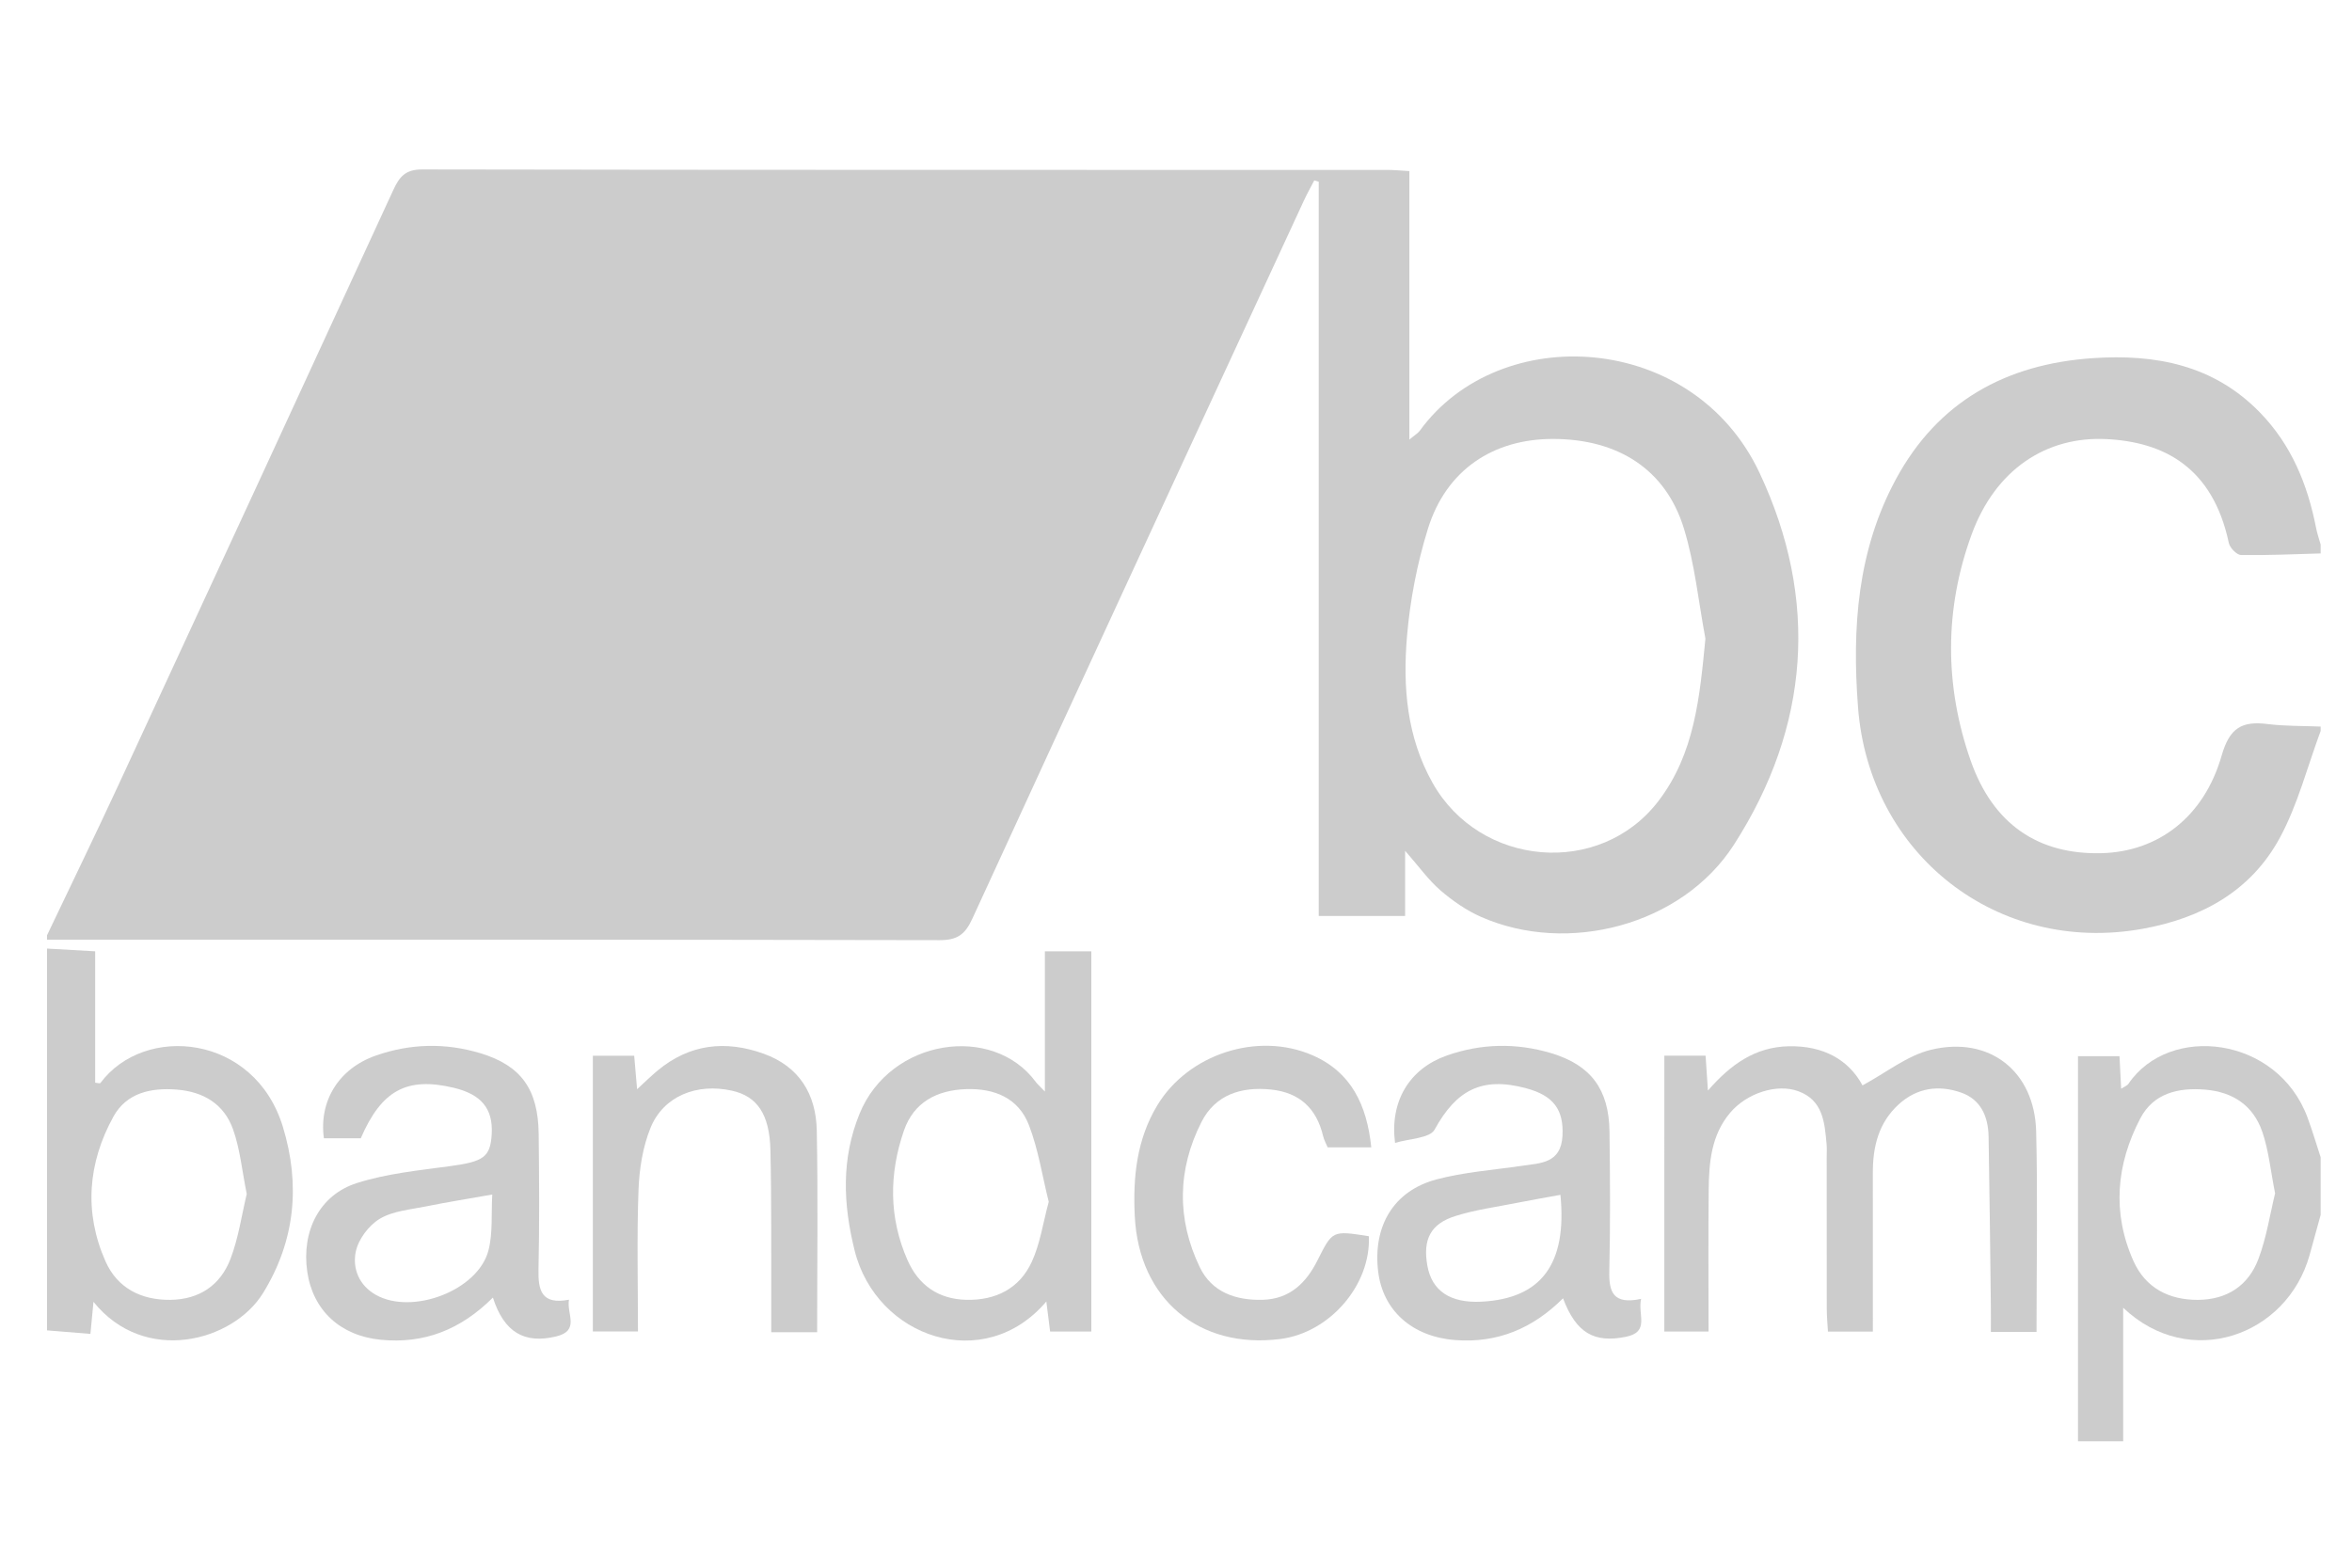 <?xml version="1.0" encoding="utf-8"?>
<!-- Generator: Adobe Illustrator 17.0.0, SVG Export Plug-In . SVG Version: 6.00 Build 0)  -->
<!DOCTYPE svg PUBLIC "-//W3C//DTD SVG 1.1//EN" "http://www.w3.org/Graphics/SVG/1.1/DTD/svg11.dtd">
<svg version="1.1" id="Livello_1" xmlns="http://www.w3.org/2000/svg" xmlns:xlink="http://www.w3.org/1999/xlink" x="0px" y="0px"
	 width="300px" height="200px" viewBox="0 0 300 200" enable-background="new 0 0 300 200" xml:space="preserve">
<path fill="#CCCCCC" d="M-300.209-80.349c24.204-0.485,46.349,19.393,46.32,46.422c-0.027,25.226-21.018,45.846-46.328,45.681
	c-25.999-0.17-46.147-20.71-46.022-46.919C-346.12-59.962-325.228-80.47-300.209-80.349z M-306.865-56.263
	c-7.26,0.23-14.712,0.774-21.935,2.974c-2.579,0.786-3.788,3.017-3.128,5.506c0.594,2.238,2.926,3.588,5.363,2.96
	c8.656-2.23,17.397-3.001,26.333-2.242c9.504,0.807,18.653,2.675,27.069,7.377c0.986,0.551,1.997,1.021,3.237,0.777
	c2.211-0.435,3.525-1.805,3.783-3.918c0.264-2.164-0.995-3.626-2.863-4.658C-280.723-53.967-293.495-55.874-306.865-56.263z
	 M-307.692-40.202c-6.063-0.118-11.999,0.652-17.812,2.358c-2.84,0.834-4.005,2.479-3.331,4.683c0.71,2.322,2.449,3.09,5.229,2.394
	c15.617-3.908,30.615-2.502,44.866,5.264c2.428,1.323,4.555,0.905,5.676-1.089c1.098-1.953,0.284-3.944-2.187-5.373
	C-285.291-37.77-296.202-40.13-307.692-40.202z M-307.679-25.095c-5.321-0.14-10.932,0.623-16.471,1.939
	c-2.374,0.564-3.392,1.921-2.792,3.703c0.699,2.077,2.148,2.438,4.251,1.987c7.421-1.592,14.909-2.251,22.501-1.294
	c6.048,0.763,11.701,2.597,16.932,5.722c1.527,0.913,2.942,0.881,4.153-0.498c1.397-1.591,0.876-3.417-1.387-4.751
	C-288.759-23.158-297.739-25.269-307.679-25.095z"/>
<path fill="#CCCCCC" d="M-65.06-23.368c1.333-3.746,2.644-7.389,3.926-11.043c1.023-2.917,2.047-5.836,2.997-8.777
	c0.437-1.351,1.155-2.008,2.655-1.882c1.456,0.122,2.936,0.096,4.397,0.006c1.751-0.108,1.867,0.555,1.297,2.014
	c-4.081,10.458-8.099,20.94-12.155,31.407c-0.322,0.832-0.804,1.602-1.165,2.42C-66.343-1.9-74.404-2.608-79.238-4.88
	c-0.835-0.392-1.113-0.851-0.586-1.692c0.257-0.41,0.426-0.879,0.6-1.335c0.835-2.185,1.51-4.282,4.705-2.559
	c1.413,0.762,3.176,0.25,4.382-1.229c1.163-1.427,0.52-2.712-0.059-4.091c-2.774-6.603-5.587-13.191-8.216-19.852
	c-0.724-1.835-1.682-2.644-3.605-2.349c-0.478,0.073-0.987,0.076-1.463,0c-2.094-0.333-2.791,0.389-2.739,2.621
	c0.16,6.76,0,13.527,0.086,20.29c0.022,1.721-0.54,2.217-2.219,2.249c-6.027,0.114-6.027,0.17-6.028-5.803
	c0-5.704-0.048-11.409,0.036-17.113c0.024-1.604-0.28-2.518-2.099-2.244c-1.369,0.206-1.948-0.41-1.851-1.79
	c0.062-0.891,0.072-1.8-0.026-2.686c-0.215-1.928,0.36-2.961,2.513-2.575c1.249,0.224,1.46-0.522,1.465-1.596
	c0.012-2.215,0.371-4.389,1.47-6.35c1.998-3.565,6.607-5.185,11.885-4.071c0.999,0.211,2.638-0.096,2.827,1.375
	c0.236,1.833,0.144,3.735-0.043,5.584c-0.076,0.752-0.948,0.314-1.462,0.213c-1.117-0.22-2.211-0.57-3.375-0.434
	c-2.304,0.268-3.585,2.001-3.321,4.287c0.132,1.145,0.864,0.981,1.57,0.984c2.934,0.011,5.871,0.09,8.8-0.028
	c1.632-0.066,2.435,0.446,3.011,2.049c2.065,5.74,4.302,11.419,6.51,17.107C-66.158-25.107-66.053-24.163-65.06-23.368z"/>
<path fill="#CCCCCC" d="M-195.714-41.578c1.316-0.191,1.884-1.434,2.886-2.058c5.802-3.612,13.585-2.296,18.276,3.317
	c5.462,6.535,5.181,19.761-2.889,25.396c-5.154,3.599-11.824,3.542-16.81-0.341c-0.426-0.332-0.759-1.076-1.375-0.826
	c-0.777,0.316-0.391,1.142-0.397,1.738c-0.029,2.933-0.077,5.869,0.026,8.799c0.055,1.559-0.402,2.116-2.046,2.13
	c-5.93,0.052-5.93,0.112-5.929-5.766c0.001-10.837-0.025-21.675,0.018-32.512c0.015-3.733-0.538-3.262,3.441-3.35
	c0.081-0.002,0.163,0,0.244,0C-196.382-45.057-196.382-45.057-195.714-41.578z M-196.112-30.453
	c0.014,6.562,3.139,10.515,7.55,10.953c4.285,0.425,7.543-1.62,8.897-5.585c1.622-4.753,0.152-9.97-3.446-12.193
	c-2.81-1.736-5.703-1.835-8.54-0.171C-194.825-35.588-196.045-32.601-196.112-30.453z"/>
<path fill="#CCCCCC" d="M-223.25-55.818c4.848,0.138,9.444,1.491,13.589,4.342c1.232,0.847,1.741,1.68,0.519,2.899
	c-0.057,0.056-0.092,0.134-0.138,0.201c-2.782,4.132-2.754,4.078-7.147,1.843c-2.942-1.497-6.068-2.439-9.411-1.647
	c-2.058,0.488-3.823,1.398-4.088,3.898c-0.278,2.622,1.241,3.951,3.387,4.687c2.603,0.893,5.283,1.564,7.92,2.361
	c1.243,0.376,2.492,0.758,3.691,1.251c5.859,2.406,8.509,6.392,8.001,11.951c-0.511,5.597-4.522,10.069-10.327,11.203
	c-7.79,1.521-14.811-0.35-21.135-5.101c-1.344-1.01-1.57-1.812-0.29-3.055c1.218-1.183,2.031-3.147,3.434-3.675
	c1.485-0.559,2.571,1.595,3.98,2.356c3.828,2.068,7.747,3.357,12.138,2.246c2.13-0.539,3.715-1.61,3.971-4.014
	c0.276-2.596-1.25-3.955-3.409-4.683c-2.455-0.828-4.996-1.398-7.473-2.164c-1.783-0.552-3.566-1.145-5.276-1.888
	c-4.039-1.755-6.568-4.69-6.846-9.258c-0.304-4.997,1.591-8.885,5.902-11.489C-229.545-55.194-226.534-55.776-223.25-55.818z"/>
<path fill="#CCCCCC" d="M-151.47-45.565c9.706-0.068,17.008,7.023,17.054,16.564c0.045,9.205-7.306,16.675-16.48,16.747
	c-10,0.079-17.454-6.868-17.549-16.354C-168.54-38.225-161.261-45.496-151.47-45.565z M-160.424-29.317
	c-0.074,5.77,3.748,10.021,9.003,10.016c5.126-0.005,9.095-4.127,9.106-9.459c0.011-5.454-4.027-9.79-9.119-9.792
	C-156.519-38.554-160.356-34.612-160.424-29.317z"/>
<path fill="#CCCCCC" d="M-129.627-28.37c0-2.441-0.083-4.885,0.029-7.32c0.073-1.587-0.262-2.542-2.079-2.29
	c-1.525,0.212-2.054-0.486-1.898-1.958c0.094-0.885,0.109-1.799,0-2.68c-0.233-1.876,0.407-2.758,2.39-2.427
	c1.359,0.227,1.717-0.51,1.557-1.716c-0.053-0.4-0.01-0.812-0.011-1.219c-0.019-5.865,0.649-6.381,6.653-5.466
	c1.116,0.17,1.288,0.724,1.28,1.63c-0.017,1.708,0.052,3.419-0.014,5.125c-0.05,1.281,0.457,1.783,1.722,1.661
	c0.726-0.07,1.463-0.019,2.195-0.019c4.472-0.001,5.54,1.452,4.517,5.972c-0.221,0.976-0.786,1.104-1.57,1.104
	c-1.546,0-3.097,0.091-4.636-0.012c-1.664-0.111-2.299,0.448-2.248,2.197c0.114,3.902,0.019,7.809,0.036,11.714
	c0.017,3.918,1.587,5.104,5.439,4.15c2.84-0.703,2.84-0.703,2.838,2.102c-0.003,4.357-0.033,4.392-4.506,5.194
	c-7.461,1.338-11.689-2.143-11.706-9.64c-0.005-2.034-0.001-4.068-0.001-6.102C-129.636-28.37-129.632-28.37-129.627-28.37z"/>
<path fill="#CCCCCC" d="M-101.732-29.16c0,4.715-0.076,9.432,0.04,14.145c0.043,1.751-0.578,2.155-2.217,2.182
	c-5.775,0.096-5.776,0.155-5.775-5.702c0.002-8.049,0.047-16.097-0.019-24.145c-0.014-1.699,0.3-2.429,2.248-2.414
	c5.734,0.044,5.735-0.051,5.735,5.691c0,3.415,0,6.829,0,10.244C-101.725-29.16-101.728-29.16-101.732-29.16z"/>
<path fill="#CCCCCC" d="M-100.717-54.176c-0.033,2.794-2.459,5.242-5.092,5.14c-2.809-0.109-4.912-2.413-4.86-5.325
	c0.048-2.689,2.348-4.896,5.061-4.858C-102.922-59.18-100.685-56.873-100.717-54.176z"/>
<path fill="#CCCCCC" d="M-294.644,99.525c2.3-5.306,6.293-8.056,11.98-8.029c5.774,0.028,9.396,3.226,11.65,8.53
	c0.551-0.966,0.965-1.762,1.442-2.517c5.204-8.245,18.311-7.93,22.752,0.549c1.181,2.254,1.48,4.717,1.485,7.208
	c0.023,11.624,0.013,23.249,0.005,34.873c-0.002,2.227-0.479,2.69-2.697,2.698c-2.478,0.008-4.957,0.015-7.435-0.002
	c-1.981-0.014-2.487-0.522-2.488-2.528c-0.008-10.03-0.004-20.061-0.007-30.091c0-0.471-0.015-0.944-0.052-1.414
	c-0.263-3.302-1.689-5.062-4.339-5.368c-3.234-0.373-5.944,1.3-6.861,4.295c-0.7,2.286-0.681,4.663-0.689,7.018
	c-0.03,8.438-0.01,16.876-0.013,25.314c-0.001,2.414-0.343,2.763-2.751,2.776c-2.36,0.012-4.72,0.008-7.081,0
	c-2.317-0.007-2.695-0.374-2.696-2.645c-0.004-9.323-0.003-18.646-0.001-27.969c0-1.717-0.093-3.428-0.589-5.08
	c-0.745-2.48-2.25-3.707-4.677-3.904c-2.48-0.201-4.543,0.974-5.568,3.258c-1.015,2.26-1.129,4.689-1.135,7.112
	c-0.021,8.792-0.006,17.584-0.008,26.376c-0.001,2.484-0.371,2.85-2.877,2.856c-2.419,0.006-4.839,0.014-7.258-0.005
	c-1.995-0.015-2.477-0.501-2.478-2.539c-0.008-15.106-0.01-30.211-0.002-45.317c0.001-1.904,0.528-2.436,2.405-2.457
	c2.36-0.027,4.721-0.021,7.081,0.001c2.105,0.019,2.497,0.42,2.511,2.48c0.009,1.436,0.002,2.873,0.002,4.309
	C-294.904,99.382-294.774,99.454-294.644,99.525z"/>
<path fill="#CCCCCC" d="M-317.61,115.324c-0.001,2.949,0.079,5.9-0.022,8.845c-0.12,3.507,0.775,6.604,3.014,9.357
	c1.47,1.808,1.336,2.335-0.368,3.818c-1.912,1.664-3.835,3.316-5.733,4.996c-1.164,1.03-2.246,1.084-3.419-0.022
	c-1.379-1.301-2.696-2.651-3.666-4.283c-0.592-0.997-1.01-1.129-1.882-0.205c-4.077,4.317-9.182,5.932-15.036,5.632
	c-7.272-0.373-12.252-5.344-12.717-12.833c-0.53-8.54,3.984-14.966,12.239-17.358c4.153-1.203,8.431-1.696,12.724-2.015
	c1.47-0.109,2.255-0.502,2.002-2.164c-0.194-1.274-0.019-2.613-0.285-3.864c-0.556-2.623-2.343-4.034-5.139-4.318
	c-3.326-0.338-6.201,1.025-7.475,3.596c-0.31,0.625-0.473,1.323-0.703,1.989c-0.374,1.086-1.054,1.615-2.275,1.462
	c-2.572-0.323-5.153-0.58-7.731-0.853c-1.489-0.158-2.059-0.935-1.749-2.413c1.06-5.062,3.844-8.874,8.515-11.063
	c6.822-3.198,13.891-3.504,20.956-0.881c6.041,2.243,8.671,6.599,8.745,13.91C-317.585,109.544-317.609,112.434-317.61,115.324z
	 M-330.498,122.222c0-0.824-0.071-1.656,0.017-2.471c0.119-1.1-0.282-1.428-1.371-1.364c-1.946,0.115-3.877,0.3-5.752,0.836
	c-4.45,1.272-6.593,4.25-6.405,8.893c0.102,2.507,0.904,4.683,3.42,5.684c2.592,1.032,4.861,0.202,6.768-1.666
	C-331.036,129.408-330.464,125.908-330.498,122.222z"/>
<path fill="#CCCCCC" d="M-208.55,136.892c-0.82,0.75-1.552,1.43-2.295,2.096c-4.843,4.343-10.578,5.298-16.698,4.006
	c-6.854-1.446-10.788-8.069-9.768-15.83c0.997-7.591,5.526-11.992,12.636-14.017c4.039-1.151,8.21-1.605,12.388-1.901
	c1.406-0.1,2.212-0.48,1.913-2.093c-0.138-0.744-0.022-1.531-0.088-2.293c-0.32-3.694-1.913-5.521-5.13-5.925
	c-3.835-0.481-6.965,1.248-8.114,4.482c-0.95,2.674-0.95,2.677-3.736,2.384c-2.168-0.228-4.337-0.454-6.503-0.705
	c-1.641-0.191-2.132-0.868-1.786-2.5c1.212-5.712,4.648-9.583,10.018-11.679c5.538-2.162,11.266-2.477,17.013-0.983
	c7.628,1.983,11.139,6.642,11.187,14.646c0.036,6.016,0.072,12.033-0.019,18.047c-0.05,3.269,0.803,6.129,2.838,8.701
	c1.652,2.089,1.559,2.444-0.435,4.196c-1.815,1.595-3.655,3.163-5.458,4.771c-1.225,1.092-2.31,1.084-3.564-0.047
	C-205.875,140.694-207.21,138.84-208.55,136.892z M-210.394,122.287c0-0.883-0.065-1.773,0.017-2.648
	c0.099-1.064-0.375-1.286-1.33-1.244c-2.127,0.092-4.232,0.305-6.26,0.973c-4.113,1.354-6.097,4.183-6.008,8.501
	c0.061,2.97,1.349,5.222,3.549,5.986c2.708,0.941,4.973,0.044,6.877-1.922C-210.942,129.238-210.446,125.829-210.394,122.287z"/>
<path fill="#CCCCCC" d="M-86.96,100.508c0.485-0.921,0.939-1.86,1.459-2.762c2.874-4.984,7.415-6.976,13.553-5.966
	c5.152,0.848,8.711,4.434,9.773,9.85c0.444,2.263,0.661,4.548,0.661,6.853c0.001,10.56,0.002,21.12-0.001,31.681
	c-0.001,2.265-0.4,2.665-2.67,2.673c-2.419,0.008-4.838,0.009-7.256-0.001c-2.246-0.009-2.623-0.406-2.628-2.719
	c-0.023-9.733-0.039-19.467-0.072-29.2c-0.005-1.361-0.179-2.711-0.622-4.006c-1.426-4.163-6.228-5.103-9.148-1.792
	c-1.555,1.763-2.072,3.942-2.363,6.184c-0.587,4.524-0.24,9.073-0.288,13.611c-0.056,5.191-0.045,10.383,0.006,15.575
	c0.016,1.669-0.697,2.373-2.32,2.357c-2.655-0.027-5.31-0.027-7.964,0c-1.54,0.016-2.254-0.641-2.251-2.231
	c0.022-15.339,0.023-30.678,0.001-46.016c-0.002-1.444,0.687-2.064,2.027-2.075c2.596-0.022,5.192-0.017,7.787-0.001
	c1.345,0.008,2.067,0.609,2.022,2.064c-0.059,1.936-0.014,3.875-0.014,5.813C-87.166,100.435-87.063,100.471-86.96,100.508z"/>
<path fill="#CCCCCC" d="M-105.954,119.709c-0.07,5.172-1.643,11.693-6.185,17.269c-7.744,9.506-24.96,9.946-31.753-3.554
	c-5.171-10.277-5.156-20.985-0.136-31.36c3.51-7.253,9.736-10.777,17.789-10.523c8.552,0.27,14.311,4.819,17.658,12.53
	C-106.677,108.456-105.963,113.105-105.954,119.709z M-119.505,118.018c0-0.412,0.006-0.824-0.001-1.236
	c-0.066-3.891-0.247-7.776-1.514-11.5c-0.86-2.529-2.634-3.985-5.371-4.113c-2.632-0.123-4.506,1.047-5.723,3.359
	c-0.581,1.103-0.99,2.265-1.211,3.482c-1.062,5.849-0.92,11.714-0.112,17.573c0.307,2.225,0.855,4.399,2.24,6.244
	c2.05,2.731,5.901,3.014,8.355,0.631c1.453-1.411,2.121-3.222,2.562-5.139C-119.576,124.256-119.493,121.141-119.505,118.018z"/>
<path fill="#CCCCCC" d="M-237.786,180.369c-28.935-0.4-54.503-9.738-76.401-28.814c-0.222-0.194-0.441-0.391-0.661-0.588
	c-0.755-0.675-1.387-1.507-0.654-2.44c0.714-0.908,1.677-0.518,2.551-0.018c14.708,8.429,30.413,14.186,47.036,17.434
	c16.205,3.166,32.503,3.87,48.906,1.742c13.809-1.792,27.159-5.275,40.007-10.661c0.379-0.159,0.769-0.329,1.17-0.395
	c1.241-0.204,2.455-0.076,3.036,1.2c0.567,1.244,0.041,2.281-1.02,3.075c-2.696,2.019-5.531,3.829-8.478,5.446
	c-13.624,7.473-28.231,11.747-43.659,13.34C-229.886,180.096-233.821,180.386-237.786,180.369z"/>
<path fill="#CCCCCC" d="M-168.992,102.514c-5.092,0-9.852,0.003-14.611-0.001c-2.482-0.002-2.849-0.376-2.855-2.871
	c-0.004-1.652,0.008-3.304-0.003-4.956c-0.009-1.51,0.622-2.253,2.237-2.248c9.735,0.035,19.47,0.033,29.205,0.002
	c1.591-0.005,2.277,0.655,2.215,2.225c-0.046,1.178-0.089,2.367,0.01,3.538c0.154,1.811-0.439,3.308-1.47,4.766
	c-5.038,7.126-10.026,14.289-15.029,21.44c-0.36,0.515-0.7,1.044-1.186,1.77c3.309,0.292,6.418,0.286,9.437,1.026
	c2.471,0.606,4.859,1.416,7.127,2.587c1.35,0.697,2.011,1.756,2.006,3.261c-0.007,2.124,0.038,4.249-0.022,6.372
	c-0.055,1.944-1.014,2.504-2.789,1.679c-10.255-4.765-20.49-4.79-30.723,0.072c-1.649,0.784-2.607,0.195-2.65-1.668
	c-0.056-2.418-0.035-4.838,0.002-7.257c0.028-1.831,0.768-3.394,1.818-4.888c5.424-7.72,10.801-15.472,16.193-23.214
	C-169.78,103.717-169.496,103.272-168.992,102.514z"/>
<path fill="#CCCCCC" d="M-169.835,144.875c2.963,0.005,5.885,0.262,8.736,1.137c1.557,0.478,2.364,1.448,2.338,3.099
	c-0.144,9.177-3.136,17.185-9.717,23.723c-0.209,0.208-0.416,0.43-0.663,0.583c-0.598,0.372-1.252,0.874-1.932,0.305
	c-0.603-0.505-0.306-1.187-0.062-1.799c1.62-4.052,3.186-8.121,4.265-12.36c0.38-1.492,0.679-2.99,0.668-4.534
	c-0.015-2.083-0.606-2.898-2.618-3.393c-2.714-0.669-5.475-0.771-8.254-0.497c-2.931,0.288-5.862,0.585-8.798,0.826
	c-0.776,0.064-1.828,0.452-2.217-0.527c-0.456-1.15,0.598-1.653,1.379-2.158C-181.57,145.96-175.814,144.982-169.835,144.875z"/>
<path fill="#CCCCCC" d="M75.044-188.775c-6.736,4.103-10.203,9.983-9.544,17.838c0.652,7.771,4.843,13.176,12.074,16.309
	c-0.557,1.205-1.098,2.416-1.673,3.611c-1.818,3.781-4.118,7.268-6.611,10.626c-1.82,2.452-3.848,4.718-6.408,6.45
	c-3.366,2.278-6.897,2.526-10.614,0.954c-1.693-0.716-3.371-1.54-5.138-1.998c-4.073-1.056-8.098-0.74-12.013,0.886
	c-1.673,0.695-3.361,1.399-5.104,1.873c-2.934,0.797-5.64-0.005-8.147-1.589c-2.671-1.688-4.717-4.02-6.58-6.52
	c-2.465-3.31-4.618-6.812-6.344-10.57c-1.853-4.033-3.209-8.222-4.021-12.586c-0.648-3.482-0.9-7-0.672-10.527
	c0.456-7.064,2.963-13.211,8.419-17.937c2.894-2.507,6.174-4.289,9.96-5.068c3.262-0.671,6.447-0.302,9.579,0.7
	c2.018,0.646,4.005,1.389,6.03,2.009c3.349,1.026,6.614,0.657,9.853-0.603c1.916-0.746,3.877-1.428,5.873-1.907
	c5.639-1.353,10.842-0.19,15.624,3.017C71.66-192.42,73.47-190.749,75.044-188.775z"/>
<path fill="#CCCCCC" d="M159.713-168.98c0,0.276,0,0.514,0,0.753c0,6.257-0.021,12.515,0.012,18.772
	c0.01,1.926,0.165,3.854,1.066,5.621c0.943,1.848,2.423,2.717,4.538,2.797c3.161,0.119,5.58-2.518,6.034-4.924
	c0.074-0.393,0.045-0.807,0.045-1.212c0.002-7.09,0.001-14.181,0.003-21.271c0-0.16,0.017-0.321,0.029-0.53
	c3.765,0,7.511,0,11.312,0c0.154,12.046-0.186,24.101,0.231,36.189c-0.126,0.01-0.282,0.035-0.439,0.035
	c-2.885,0.002-5.77-0.011-8.655,0.014c-0.491,0.004-0.615-0.166-0.654-0.62c-0.131-1.504-0.306-3.005-0.48-4.65
	c-0.213,0.186-0.348,0.264-0.428,0.379c-2.099,3.048-4.977,4.834-8.627,5.451c-3.029,0.512-5.939,0.207-8.676-1.184
	c-2.901-1.474-4.573-3.979-5.548-7.006c-0.721-2.238-1.002-4.545-1.005-6.885c-0.011-7.009-0.004-14.018-0.004-21.028
	c0-0.219,0-0.438,0-0.701C152.224-168.98,155.911-168.98,159.713-168.98z"/>
<path fill="#CCCCCC" d="M203.091-132.777c-3.765,0-7.455,0-11.21,0c-0.163-12.061,0.227-24.116-0.324-36.208
	c0.218-0.015,0.395-0.037,0.571-0.038c2.844-0.002,5.689,0.008,8.533-0.01c0.455-0.003,0.641,0.107,0.675,0.593
	c0.081,1.151,0.225,2.297,0.349,3.445c0.034,0.316,0.088,0.63,0.147,1.049c0.183-0.139,0.309-0.196,0.38-0.294
	c2.01-2.79,4.704-4.583,8.061-5.233c3.791-0.734,7.438-0.331,10.655,2.029c2.411,1.769,3.765,4.251,4.523,7.086
	c0.526,1.969,0.75,3.977,0.746,6.018c-0.014,6.969-0.005,13.937-0.005,20.906c0,0.201,0,0.401,0,0.643c-3.731,0-7.414,0-11.172,0
	c0-0.261,0-0.499,0-0.738c0-6.237,0.017-12.474-0.01-18.711c-0.008-1.882-0.086-3.766-0.909-5.532
	c-0.867-1.859-2.596-2.978-4.648-2.929c-3.858,0.092-6.544,3.012-6.373,6.888c0.051,1.156,0.011,2.316,0.011,3.474
	c0,5.607,0,11.215,0,16.822C203.091-133.279,203.091-133.041,203.091-132.777z"/>
<path fill="#CCCCCC" d="M267.242-147.329c-7.734,0-15.467,0-23.247,0c-0.062,1.061,0.276,1.961,0.765,2.804
	c1.044,1.803,2.702,2.82,4.618,3.455c2.515,0.833,5.105,0.774,7.707,0.597c2.39-0.162,4.721-0.623,7.093-1.344
	c0.495,2.539,0.977,5.013,1.486,7.622c-1.259,0.379-2.517,0.791-3.793,1.135c-2.636,0.711-5.338,0.947-8.055,1.077
	c-3.646,0.175-7.195-0.284-10.56-1.73c-5.264-2.261-8.327-6.324-9.528-11.87c-0.498-2.3-0.666-4.637-0.405-6.954
	c0.677-6.007,3.043-11.118,8.271-14.551c2.059-1.352,4.341-2.215,6.795-2.445c1.79-0.168,3.62-0.319,5.396-0.132
	c4.887,0.514,8.741,2.804,11.247,7.135c1.435,2.48,2.175,5.18,2.471,8.013c0.239,2.29,0.22,4.575-0.164,6.85
	C267.322-147.568,267.284-147.474,267.242-147.329z M257.281-154.995c-0.064-0.666-0.072-1.294-0.19-1.9
	c-0.897-4.635-4.404-6.224-8.207-5.179c-2.571,0.707-3.883,2.712-4.642,5.127c-0.194,0.618-0.28,1.271-0.424,1.952
	C248.363-154.995,252.779-154.995,257.281-154.995z"/>
<path fill="#CCCCCC" d="M108.573-173.3c0-3.177,0-6.255,0-9.367c12.763,0,25.492,0,38.293,0c0.011,0.22,0.031,0.435,0.031,0.65
	c0.002,2.681-0.013,5.363,0.013,8.044c0.005,0.527-0.124,0.69-0.674,0.686c-4.063-0.024-8.126-0.013-12.188-0.013
	c-0.221,0-0.442,0-0.739,0c0,13.515,0,26.988,0,40.506c-3.8,0-7.523,0-11.335,0c0-0.272,0-0.529,0-0.786
	c0-12.94,0-25.88-0.001-38.82c0-1.057,0.056-0.898-0.926-0.899c-3.921-0.004-7.841-0.002-11.762-0.002
	C109.067-173.3,108.847-173.3,108.573-173.3z"/>
<path fill="#CCCCCC" d="M298.205-167.716c-0.662,2.573-1.312,5.098-1.954,7.594c-1.192-0.434-2.363-0.916-3.568-1.288
	c-1.852-0.571-3.75-0.873-5.69-0.553c-1.278,0.211-2.387,0.714-2.823,2.075c-0.356,1.113-0.046,2.18,0.985,2.822
	c0.988,0.615,2.059,1.122,3.143,1.554c2.292,0.913,4.653,1.649,6.737,3.037c3.349,2.231,4.905,5.353,4.703,9.345
	c-0.238,4.7-3.072,8.265-7.763,9.929c-2.164,0.767-4.397,1.123-6.667,1.22c-4.259,0.181-8.376-0.485-12.295-2.24
	c-0.533-0.239-0.595-0.503-0.461-1.016c0.629-2.408,1.224-4.825,1.825-7.216c1.181,0.485,2.35,1.032,3.564,1.449
	c2.132,0.732,4.318,1.254,6.595,1.172c1.009-0.037,1.98-0.227,2.938-0.645c1.713-0.748,2.152-3.609,0.282-4.719
	c-1.326-0.787-2.795-1.357-4.247-1.902c-2.461-0.924-4.822-1.987-6.855-3.708c-4.097-3.47-4.177-8.717-1.84-12.691
	c1.849-3.144,4.764-4.89,8.221-5.686c5.073-1.169,10.045-0.686,14.862,1.304C297.989-167.842,298.074-167.786,298.205-167.716z"/>
<path fill="#CCCCCC" d="M91.697-168.988c3.698,0,7.364,0,11.082,0c0,12.056,0,24.103,0,36.195c-3.673,0-7.356,0-11.082,0
	C91.697-144.855,91.697-156.904,91.697-168.988z"/>
<path fill="#CCCCCC" d="M56.994-217.401c0.069,0.747,0.244,1.495,0.19,2.225c-0.549,7.393-3.886,13.054-10.494,16.617
	c-1.908,1.029-3.98,1.576-6.149,1.701c-0.89,0.052-0.913,0.011-0.976-0.879c-0.125-1.772-0.015-3.524,0.498-5.236
	c1.623-5.41,4.901-9.472,9.868-12.176C52.122-216.342,54.441-217.11,56.994-217.401z"/>
<path fill="#CCCCCC" d="M97.186-173.457c-3.191-0.026-5.121-2.026-5.647-4.039c-0.958-3.671,1.318-7.21,5.475-7.259
	c1.921-0.023,3.631,0.457,4.88,1.979c1.392,1.696,1.699,3.654,0.946,5.697c-0.724,1.964-2.239,3.057-4.279,3.431
	C98.107-173.565,97.645-173.52,97.186-173.457z"/>
<path fill="#CCCCCC" d="M475.89-100.288c-1.949,5.95-4.921,11.188-9.236,15.584c-2.461,2.508-5.487,3.268-8.882,1.996
	c-0.818-0.307-1.645-0.594-2.449-0.936c-3.782-1.608-7.529-1.496-11.304,0.073c-6.253,2.599-8.874,1.96-13.058-3.365
	c-6.832-8.694-10.454-18.513-9.74-29.663c0.426-6.653,2.993-12.306,8.882-15.956c3.827-2.372,7.942-2.965,12.253-1.364
	c7.746,2.878,5.034,2.806,13.054,0.043c6.324-2.179,11.939-1.008,16.867,3.473c0.669,0.608,1.192,1.377,1.799,2.091
	C463.784-121.794,464.703-105.977,475.89-100.288z"/>
<path fill="#CCCCCC" d="M515.968-101.721c0.85-1.925,1.492-3.353,2.113-4.791c3.73-8.628,7.475-17.25,11.159-25.898
	c0.474-1.113,1.043-1.592,2.293-1.542c2.512,0.1,5.032,0.065,7.547,0.014c1.044-0.021,1.441,0.31,1.439,1.402
	c-0.026,16.081-0.01,32.162-0.056,48.244c-0.001,0.46-0.566,1.304-0.894,1.317c-2.72,0.107-5.446,0.061-8.388,0.061
	c0-11.116,0-22.068,0-33.019c-0.152-0.051-0.304-0.103-0.456-0.154c-0.261,0.466-0.564,0.914-0.777,1.402
	c-3.402,7.817-6.817,15.628-10.159,23.471c-0.48,1.126-1.113,1.378-2.283,1.57c-3.757,0.617-5.544-0.89-6.88-4.441
	c-2.595-6.896-5.782-13.569-8.729-20.332c-0.246-0.565-0.532-1.113-0.799-1.669c-0.153,0.035-0.305,0.071-0.458,0.106
	c0,10.934,0,21.868,0,33.047c-2.998,0-5.762,0.018-8.525-0.032c-0.239-0.004-0.59-0.419-0.676-0.706
	c-0.121-0.403-0.049-0.866-0.05-1.304c-0.001-15.589,0-31.178,0.001-46.767c0-2.177,0.003-2.179,2.259-2.18
	c2.297-0.002,4.597,0.057,6.891-0.024c1.119-0.04,1.622,0.391,2.052,1.397c4.101,9.597,8.258,19.171,12.403,28.75
	C515.23-103.259,515.494-102.733,515.968-101.721z"/>
<path fill="#CCCCCC" d="M591.495-133.922c0,0.896,0,1.49,0,2.084c0,10.336,0.005,20.672-0.001,31.007
	c-0.006,10.987-6.875,18.206-17.864,18.827c-5.231,0.296-10.284-0.235-14.826-3.121c-4.6-2.923-7.07-7.187-7.628-12.566
	c-0.158-1.519-0.189-3.056-0.191-4.585c-0.016-9.844-0.01-19.687-0.004-29.531c0-0.642,0.058-1.284,0.093-2.018
	c3.404,0,6.668,0,10.21,0c0,0.66,0,1.288,0,1.916c0.001,9.844-0.001,19.687,0.006,29.531c0.001,0.928-0.027,1.869,0.105,2.783
	c0.971,6.717,6.539,10.259,13.076,8.35c3.809-1.112,6.424-4.46,6.578-8.866c0.162-4.643,0.083-9.295,0.091-13.943
	c0.01-6.07,0.039-12.141-0.026-18.21c-0.014-1.295,0.358-1.72,1.655-1.683C585.599-133.866,588.433-133.922,591.495-133.922z"/>
<path fill="#CCCCCC" d="M638.982-119.901c-2.922,0-5.758,0.036-8.59-0.045c-0.352-0.01-0.905-0.587-0.997-0.986
	c-1.638-7.167-12.127-7.116-15.472-3.722c-2.702,2.743-2.278,7.06,1.089,8.917c1.409,0.777,3.037,1.207,4.61,1.627
	c3.484,0.931,7.06,1.56,10.483,2.668c5.47,1.772,9.122,5.312,9.695,11.35c0.817,8.616-3.339,14.812-11.675,17.109
	c-5.935,1.636-11.918,1.619-17.735-0.587c-5.336-2.023-8.515-5.947-9.516-11.585c-0.112-0.632-0.086-1.288-0.138-2.165
	c3.128,0,6.12-0.035,9.109,0.048c0.334,0.009,0.821,0.635,0.945,1.06c0.75,2.568,2.431,4.244,4.864,5.178
	c3.241,1.244,6.538,1.255,9.792,0.076c2.713-0.983,4.198-3.111,4.255-5.832c0.056-2.647-1.092-4.54-4.015-5.526
	c-3.303-1.114-6.748-1.8-10.117-2.726c-1.841-0.506-3.703-0.994-5.466-1.71c-10.771-4.375-10.199-18.423-3.112-24.021
	c7.045-5.564,19.908-5.675,26.894-0.059C637.25-128.123,639.316-123.818,638.982-119.901z"/>
<path fill="#CCCCCC" d="M712.749-115.983c-3.46,0-6.562,0-9.698,0c-0.284-1.217-0.469-2.402-0.84-3.525
	c-1.252-3.789-3.861-6.055-7.855-6.478c-4.19-0.444-7.615,0.998-9.598,4.835c-0.911,1.763-1.756,3.787-1.819,5.719
	c-0.17,5.226-0.346,10.522,0.301,15.688c0.775,6.185,5.036,9.295,10.931,8.969c4.119-0.228,7.364-2.926,8.319-6.943
	c0.189-0.796,0.299-1.611,0.492-2.677c2.987,0,6.024-0.028,9.058,0.055c0.232,0.006,0.626,0.799,0.632,1.23
	c0.048,3.501-1.084,6.63-3.018,9.533c-6.919,10.384-28.428,11.014-34.847-2.642c-1.558-3.315-2.566-6.794-2.56-10.431
	c0.008-5.235-0.311-10.585,0.621-15.682c2.44-13.346,12.75-17.859,23.953-16.258c8.591,1.227,14.177,6.591,15.65,14.572
	C712.704-118.754,712.656-117.437,712.749-115.983z"/>
<path fill="#CCCCCC" d="M650.801-133.798c3.486,0,6.796,0,10.191,0c0,16.945,0,33.767,0,50.751c-3.383,0-6.729,0-10.191,0
	C650.801-99.943,650.801-116.808,650.801-133.798z"/>
<path fill="#CCCCCC" d="M461.682-151.664c1.589,7.181-6.268,16.582-12.951,15.494C447.075-142.608,455.095-152.202,461.682-151.664z
	"/>
<path fill="#CCCCCC" d="M-96.919,245.093c21.109,0.599,39.423,1.053,57.73,1.688c4.261,0.148,8.593,0.508,12.731,1.467
	c10.642,2.468,15.584,10.364,17.044,20.336c1.392,9.507,2.32,19.174,2.323,28.771c0.003,14.399-0.745,28.813-1.686,43.187
	c-0.285,4.351-1.801,8.794-3.573,12.836c-3.155,7.197-9.28,11.157-16.921,11.744c-13.004,0.998-26.054,1.523-39.094,1.91
	c-11.781,0.35-23.579,0.496-35.362,0.286c-16.36-0.291-32.715-0.948-49.067-1.574c-2.996-0.115-6.025-0.595-8.94-1.308
	c-7.503-1.836-12.735-6.24-15.427-13.709c-3.099-8.6-3.634-17.573-3.757-26.489c-0.205-14.893,0.078-29.805,0.632-44.691
	c0.2-5.374,1.299-10.836,2.816-16.015c2.975-10.156,10.519-15.78,21.117-16.213C-135.623,246.469-114.886,245.759-96.919,245.093z
	 M-92.183,265.828c0,26.336,0,52.32,0,78.382c3.657,0,7.105,0,10.636,0c0.198-1.442,0.371-2.705,0.552-4.02
	c2,1.411,3.624,2.856,5.495,3.823c6.561,3.389,13.034,0.197,14.356-7.037c0.4-2.191,0.628-4.443,0.643-6.669
	c0.07-9.944,0.1-19.89-0.006-29.833c-0.028-2.603-0.333-5.266-0.967-7.787c-2.08-8.265-9.223-10.73-16.125-5.678
	c-1.222,0.894-2.353,1.913-3.981,3.248c0-8.457,0-16.378,0-24.428C-85.273,265.828-88.637,265.828-92.183,265.828z M-32.517,323.72
	c-0.18,2.576-0.279,4.895-0.52,7.2c-0.254,2.431-1.531,3.97-4.121,4.067c-2.533,0.095-4.274-1.23-4.523-3.627
	c-0.487-4.697-0.596-9.432-0.88-14.48c7.437,0,14.306,0,21.492,0c-0.02-7.563,0.831-14.879-1.441-21.968
	c-1.664-5.194-5.332-8.575-10.651-9.837c-10.939-2.596-20.146,4.429-20.505,15.895c-0.292,9.342-0.311,18.71,0.02,28.05
	c0.234,6.601,2.997,12.185,9.496,14.869c6.163,2.546,12.282,2.215,17.563-2.22c5.655-4.748,5.769-11.21,5.087-17.949
	C-25.23,323.72-28.716,323.72-32.517,323.72z M-112.275,285.747c0,1.339,0,2.396,0,3.452c0.004,12.571-0.084,25.143,0.086,37.711
	c0.036,2.64-0.829,4.616-2.688,6.085c-1.186,0.937-2.862,1.254-4.318,1.849c-0.513-1.353-1.461-2.703-1.471-4.059
	c-0.106-13.837-0.059-27.674-0.055-41.512c0-1.134,0-2.269,0-3.449c-4.01,0-7.638,0-11.441,0c0,6.954-0.005,13.668,0.001,20.382
	c0.009,9.842-0.13,19.688,0.088,29.525c0.19,8.6,6.857,12.255,14.015,7.881c1.317-0.805,2.456-1.905,3.654-2.896
	c0.627-0.518,1.205-1.094,2.218-2.022c0,2.182,0,3.791,0,5.484c3.876,0,7.505,0,11.186,0c0-19.573,0-38.92,0-58.43
	C-104.727,285.747-108.285,285.747-112.275,285.747z M-167.119,277.268c4.22,0,8.074,0,12.297,0c0,22.518,0,44.761,0,66.915
	c4.134,0,7.886,0,11.905,0c0-22.391,0-44.564,0-67.115c4.387,0,8.511,0,12.669,0c0-3.941,0-7.499,0-11.171
	c-12.377,0-24.581,0-36.872,0C-167.119,269.67-167.119,273.228-167.119,277.268z"/>
<path fill="#CCCCCC" d="M-221.417,285.303c3.783,0,7.253,0,11.014,0c0,1.178,0,2.221,0,3.265c0,14.129-0.04,28.258,0.063,42.386
	c0.01,1.381,0.893,2.756,1.371,4.134c1.544-0.571,3.322-0.834,4.579-1.785c1.971-1.491,2.882-3.545,2.843-6.311
	c-0.18-12.762-0.079-25.528-0.079-38.293c0-1.056,0-2.111,0-3.35c3.736,0,7.275,0,10.966,0c0,19.538,0,38.991,0,58.676
	c-3.489,0-7.03,0-10.924,0c0-1.7,0-3.464,0-5.636c-2.079,1.767-3.646,3.338-5.439,4.582c-6.768,4.694-12.992,2.019-14.274-6.062
	c-0.137-0.862-0.21-1.745-0.211-2.618c-0.012-15.785-0.009-31.571-0.005-47.356C-221.514,286.464-221.459,285.992-221.417,285.303z"
	/>
<path fill="#CCCCCC" d="M-299.807,265.372c4.119,0,8.087,0,12.266,0c2.594,9.663,5.178,19.289,7.761,28.915
	c0.232,0.017,0.464,0.035,0.696,0.052c2.559-9.579,5.118-19.158,7.716-28.882c4.124,0,8.15,0,12.42,0
	c-3.04,9.755-5.666,19.533-9.142,28.999c-4.362,11.878-6.472,23.933-5.55,36.567c0.31,4.253,0.049,8.548,0.049,13.028
	c-3.888,0-7.622,0-11.702,0c0-3.782-0.246-7.566,0.044-11.309c1.077-13.921-1.278-27.233-6.112-40.287
	c-3.001-8.105-5.283-16.476-7.875-24.731C-299.464,266.997-299.599,266.24-299.807,265.372z"/>
<path fill="#CCCCCC" d="M-229.468,315.292c-0.252,5.727-0.104,11.507-0.852,17.169c-1.038,7.86-7.358,12.881-15.234,12.868
	c-7.797-0.012-13.979-5.143-15.187-12.991c-0.529-3.436-0.561-6.976-0.531-10.466c0.071-8.068-0.196-16.187,0.632-24.187
	c0.883-8.531,6.728-13.033,15.169-13.008c8.354,0.025,14.132,4.638,15.123,13.136c0.67,5.749,0.128,11.64,0.128,17.467
	C-229.969,315.284-229.718,315.288-229.468,315.292z M-240.827,315.308c0-4.67,0.04-9.34-0.027-14.009
	c-0.018-1.239,0.027-2.795-0.657-3.634c-0.99-1.213-2.614-2.614-3.975-2.62c-1.362-0.007-2.923,1.418-4.024,2.572
	c-0.617,0.646-0.645,2.014-0.65,3.058c-0.044,9.631-0.051,19.263,0.009,28.895c0.007,1.129,0.154,2.539,0.821,3.315
	c0.928,1.079,2.423,2.339,3.649,2.313c1.368-0.029,3.022-1.153,3.958-2.289c0.756-0.917,0.83-2.556,0.858-3.882
	C-240.769,324.455-240.828,319.881-240.827,315.308z"/>
<path fill="#CCCCCC" d="M-81.524,314.711c0-5.056-0.018-10.113,0.007-15.169c0.013-2.591,1.971-4.33,4.952-4.512
	c2.663-0.163,4.137,1.18,4.155,3.736c0.074,10.676,0.085,21.353-0.006,32.028c-0.021,2.502-1.239,4.298-4.139,4.168
	c-2.987-0.134-4.967-2.031-4.974-4.791c-0.013-5.154-0.004-10.307-0.004-15.461C-81.53,314.711-81.527,314.711-81.524,314.711z"/>
<path fill="#CCCCCC" d="M-32.501,307.68c-3.553,0-6.53,0-10.002,0c0.251-3.334,0.38-6.508,0.763-9.65
	c0.293-2.401,2.11-3.033,4.269-3.033c2.187,0,3.923,0.721,4.204,3.112C-32.907,301.182-32.762,304.28-32.501,307.68z"/>
<path fill="#CCCCCC" d="M6,119.316c3.028-6.364,6.113-12.703,9.076-19.098c11.727-25.311,23.428-50.633,35.088-75.975
	c0.781-1.698,1.548-2.63,3.688-2.626c41.059,0.076,82.117,0.056,123.176,0.062c0.83,0,1.66,0.088,2.739,0.149
	c0,11.326,0,22.513,0,34.256c0.729-0.614,1.102-0.822,1.33-1.135c10.177-14.022,34.848-12.675,43.335,5.375
	c7.591,16.144,6.404,32.41-3.276,47.455c-6.616,10.282-21.193,14.068-32.246,9.193c-1.866-0.823-3.627-2.043-5.177-3.381
	c-1.53-1.321-2.731-3.024-4.51-5.054c0,3.073,0,5.63,0,8.315c-3.832,0-7.281,0-11.018,0c0-31.278,0-62.473,0-93.669
	c-0.189-0.057-0.379-0.115-0.568-0.172c-0.443,0.86-0.919,1.704-1.324,2.581c-14.123,30.536-28.264,61.064-42.303,91.639
	c-0.93,2.024-1.935,2.714-4.176,2.709C81.89,119.86,43.945,119.882,6,119.882C6,119.693,6,119.504,6,119.316z M217.528,81.472
	c-0.883-4.69-1.351-9.508-2.742-14.042c-2.309-7.525-8.364-11.404-16.638-11.431c-7.715-0.025-13.686,3.969-16.012,11.45
	c-1.383,4.45-2.288,9.142-2.676,13.786c-0.536,6.409-0.027,12.781,3.263,18.637c6.027,10.728,21.313,12.073,28.782,2.359
	C216.171,96.162,216.801,88.904,217.528,81.472z"/>
<path fill="#CCCCCC" d="M296,70.605c-3.387,0.091-6.775,0.253-10.159,0.199c-0.542-0.009-1.419-0.911-1.55-1.526
	c-2.052-9.673-8.285-12.891-15.593-13.259c-7.717-0.389-14.183,3.896-17.206,12.142c-3.492,9.524-3.48,19.306-0.139,28.855
	c2.867,8.198,8.688,12.03,16.694,11.829c7.166-0.179,13.065-4.556,15.327-12.455c1.024-3.578,2.62-4.422,5.868-4.018
	c2.231,0.278,4.504,0.226,6.758,0.322c0,0.189,0,0.378,0,0.566c-1.695,4.556-2.907,9.373-5.196,13.608
	c-3.677,6.803-9.965,10.268-17.518,11.628c-18.517,3.334-34.857-9.475-36.292-28.253c-0.777-10.164-0.084-20.013,4.842-29.126
	c5.35-9.897,14.035-14.667,25.063-15.422c8.005-0.549,15.421,0.844,21.328,6.898c4.036,4.136,6.108,9.201,7.193,14.764
	c0.139,0.715,0.384,1.41,0.58,2.114C296,69.849,296,70.227,296,70.605z"/>
<path fill="#CCCCCC" d="M6,121.015c1.947,0.111,3.893,0.222,6.138,0.35c0,2.99,0,5.795,0,8.6c0,2.724,0,5.448,0,8.163
	c0.342,0.029,0.609,0.118,0.662,0.048c5.623-7.578,19.676-6.259,23.284,5.585c2.244,7.367,1.581,14.544-2.537,21.211
	c-3.84,6.217-15.123,9.195-21.624,1.112c-0.133,1.395-0.242,2.535-0.39,4.09c-1.882-0.153-3.707-0.301-5.532-0.449
	C6,153.489,6,137.252,6,121.015z M31.473,152.326c-0.6-2.961-0.849-5.72-1.748-8.248c-1.135-3.191-3.721-4.795-7.167-5.07
	c-3.351-0.267-6.43,0.432-8.094,3.452c-3.261,5.916-3.772,12.229-1.001,18.471c1.502,3.383,4.518,4.94,8.261,4.9
	c3.71-0.04,6.393-1.876,7.674-5.223C30.423,157.929,30.825,155.012,31.473,152.326z"/>
<path fill="#CCCCCC" d="M296,154.999c-0.472,1.714-0.936,3.429-1.416,5.141c-2.884,10.286-15.289,14.752-23.769,6.7
	c0,5.792,0,11.301,0,17.035c-2.041,0-3.781,0-5.766,0c0-16.251,0-32.583,0-49.131c1.639,0,3.359,0,5.294,0
	c0.068,1.319,0.134,2.604,0.213,4.154c0.411-0.271,0.764-0.388,0.93-0.632c5.214-7.686,18.987-6.09,22.841,4.303
	c0.618,1.666,1.118,3.376,1.673,5.066C296,150.09,296,152.545,296,154.999z M290.192,152.244c-0.587-2.937-0.82-5.506-1.64-7.871
	c-1.146-3.304-3.693-5.06-7.267-5.36c-3.469-0.291-6.607,0.474-8.273,3.643c-3.084,5.864-3.641,12.08-0.878,18.239
	c1.523,3.396,4.498,4.963,8.235,4.937c3.705-0.026,6.414-1.829,7.688-5.196C289.104,157.865,289.548,154.867,290.192,152.244z"/>
<path fill="#CCCCCC" d="M212.287,134.682c1.78,0,3.433,0,5.263,0c0.094,1.408,0.179,2.682,0.297,4.449
	c2.928-3.369,6.056-5.565,10.314-5.653c4.365-0.09,7.624,1.685,9.404,4.992c3.01-1.618,5.693-3.807,8.727-4.542
	c7.479-1.811,13.231,2.757,13.421,10.421c0.21,8.466,0.048,16.941,0.048,25.58c-1.966,0-3.708,0-5.825,0
	c0-1.229,0.012-2.328-0.002-3.427c-0.088-7.168-0.158-14.337-0.287-21.504c-0.046-2.538-0.98-4.731-3.52-5.616
	c-2.843-0.99-5.61-0.612-7.93,1.495c-2.566,2.331-3.319,5.378-3.314,8.71c0.01,6.693,0.003,13.386,0.003,20.295
	c-1.933,0-3.668,0-5.729,0c-0.053-0.976-0.151-1.968-0.153-2.96c-0.014-6.418-0.007-12.837-0.008-19.255
	c0-0.566,0.038-1.136-0.013-1.698c-0.248-2.761-0.449-5.601-3.612-6.758c-2.749-1.006-6.582,0.254-8.691,2.753
	c-2.42,2.867-2.699,6.362-2.735,9.875c-0.061,5.938-0.017,11.876-0.017,18.037c-1.926,0-3.66,0-5.644,0
	C212.287,158.25,212.287,146.611,212.287,134.682z"/>
<path fill="#CCCCCC" d="M139.199,121.37c0,16.259,0,32.268,0,48.503c-1.751,0-3.387,0-5.256,0c-0.151-1.203-0.306-2.442-0.481-3.834
	c-7.927,9.346-21.678,4.632-24.452-6.499c-1.476-5.921-1.718-11.694,0.626-17.449c3.919-9.62,16.991-11.493,22.463-4.08
	c0.219,0.296,0.507,0.542,1.176,1.245c0-6.211,0-11.96,0-17.887C135.374,121.37,137.114,121.37,139.199,121.37z M133.767,153.321
	c-0.822-3.298-1.328-6.677-2.529-9.789c-1.332-3.451-4.394-4.707-8.016-4.584c-3.735,0.127-6.678,1.683-7.923,5.285
	c-1.907,5.517-1.937,11.122,0.461,16.543c1.411,3.191,3.937,4.975,7.522,5.051c3.741,0.08,6.738-1.448,8.303-4.805
	C132.671,158.692,133.032,156.022,133.767,153.321z"/>
<path fill="#CCCCCC" d="M62.868,165.542c-4.133,4.123-8.798,5.926-14.32,5.379c-5.122-0.508-8.632-3.729-9.355-8.669
	c-0.753-5.146,1.529-9.799,6.335-11.325c3.818-1.212,7.913-1.616,11.915-2.16c4.219-0.574,5.108-1.132,5.275-4.09
	c0.183-3.232-1.319-5.061-4.846-5.902c-5.983-1.426-9.208,0.315-11.855,6.444c-1.559,0-3.141,0-4.705,0
	c-0.649-4.757,1.893-8.889,6.607-10.546c4.389-1.543,8.887-1.657,13.351-0.307c5.188,1.569,7.372,4.587,7.438,10.299
	c0.067,5.757,0.103,11.518-0.022,17.273c-0.058,2.673,0.367,4.546,3.885,3.875c-0.322,1.812,1.445,3.951-1.652,4.69
	C66.904,171.461,64.308,170.001,62.868,165.542z M62.788,152.393c-3.088,0.548-5.771,0.971-8.43,1.512
	c-2.015,0.41-4.238,0.576-5.925,1.588c-1.404,0.843-2.751,2.644-3.063,4.23c-0.411,2.085,0.39,4.253,2.597,5.485
	c4.636,2.587,12.999-0.568,14.333-5.674C62.878,157.318,62.643,154.891,62.788,152.393z"/>
<path fill="#CCCCCC" d="M209.324,165.706c-0.458,2.034,1.152,4.218-1.949,4.841c-4.029,0.81-6.329-0.465-8.008-4.912
	c-3.834,3.829-8.352,5.749-13.776,5.324c-5.452-0.427-9.221-3.751-9.811-8.792c-0.674-5.753,1.981-10.249,7.439-11.699
	c3.525-0.937,7.232-1.2,10.862-1.732c2.428-0.356,5.03-0.308,5.215-3.834c0.173-3.295-1.113-5.119-4.616-6.061
	c-5.653-1.521-8.908,0.197-11.695,5.27c-0.615,1.119-3.233,1.138-5.044,1.699c-0.694-5.337,1.861-9.468,6.555-11.133
	c4.383-1.555,8.879-1.657,13.336-0.326c5.075,1.516,7.388,4.605,7.46,9.99c0.079,5.938,0.116,11.881-0.024,17.817
	C205.204,164.836,205.762,166.47,209.324,165.706z M199.035,152.434c-1.936,0.355-3.685,0.652-5.424,0.999
	c-2.661,0.531-5.38,0.89-7.957,1.697c-3.205,1.004-4.182,3.004-3.595,6.327c0.573,3.239,2.937,4.813,6.921,4.606
	C196.606,165.668,199.896,161.241,199.035,152.434z"/>
<path fill="#CCCCCC" d="M104.227,169.956c-1.952,0-3.704,0-5.852,0c0-1.121,0.003-2.117,0-3.113
	c-0.024-6.694,0.044-13.39-0.106-20.081c-0.104-4.637-1.705-6.9-4.896-7.615c-4.493-1.006-8.752,0.691-10.396,4.735
	c-0.999,2.457-1.436,5.268-1.535,7.941c-0.22,5.926-0.069,11.866-0.069,18.038c-1.966,0-3.772,0-5.754,0c0-11.741,0-23.378,0-35.173
	c1.792,0,3.444,0,5.273,0c0.116,1.344,0.227,2.626,0.369,4.269c1.025-0.936,1.794-1.698,2.625-2.387
	c4.081-3.385,8.648-3.894,13.527-2.138c4.556,1.64,6.676,5.187,6.767,9.788C104.346,152.686,104.227,161.158,104.227,169.956z"/>
<path fill="#CCCCCC" d="M174.909,146.376c-2.009,0-3.688,0-5.563,0c-0.18-0.436-0.457-0.918-0.58-1.436
	c-0.837-3.532-3.003-5.56-6.64-5.939c-3.787-0.395-7.104,0.643-8.88,4.143c-3.074,6.057-3.164,12.38-0.221,18.507
	c1.534,3.195,4.585,4.275,8.06,4.172c3.459-0.103,5.525-2.183,6.95-5.008c1.927-3.821,1.865-3.852,6.562-3.102
	c0.281,6.201-4.969,12.305-11.278,13.11c-10.405,1.329-18.046-5.116-18.576-15.637c-0.251-4.977,0.233-9.8,2.873-14.175
	c3.936-6.523,12.786-9.431,19.789-6.386C172.337,136.769,174.343,140.939,174.909,146.376z"/>
</svg>
